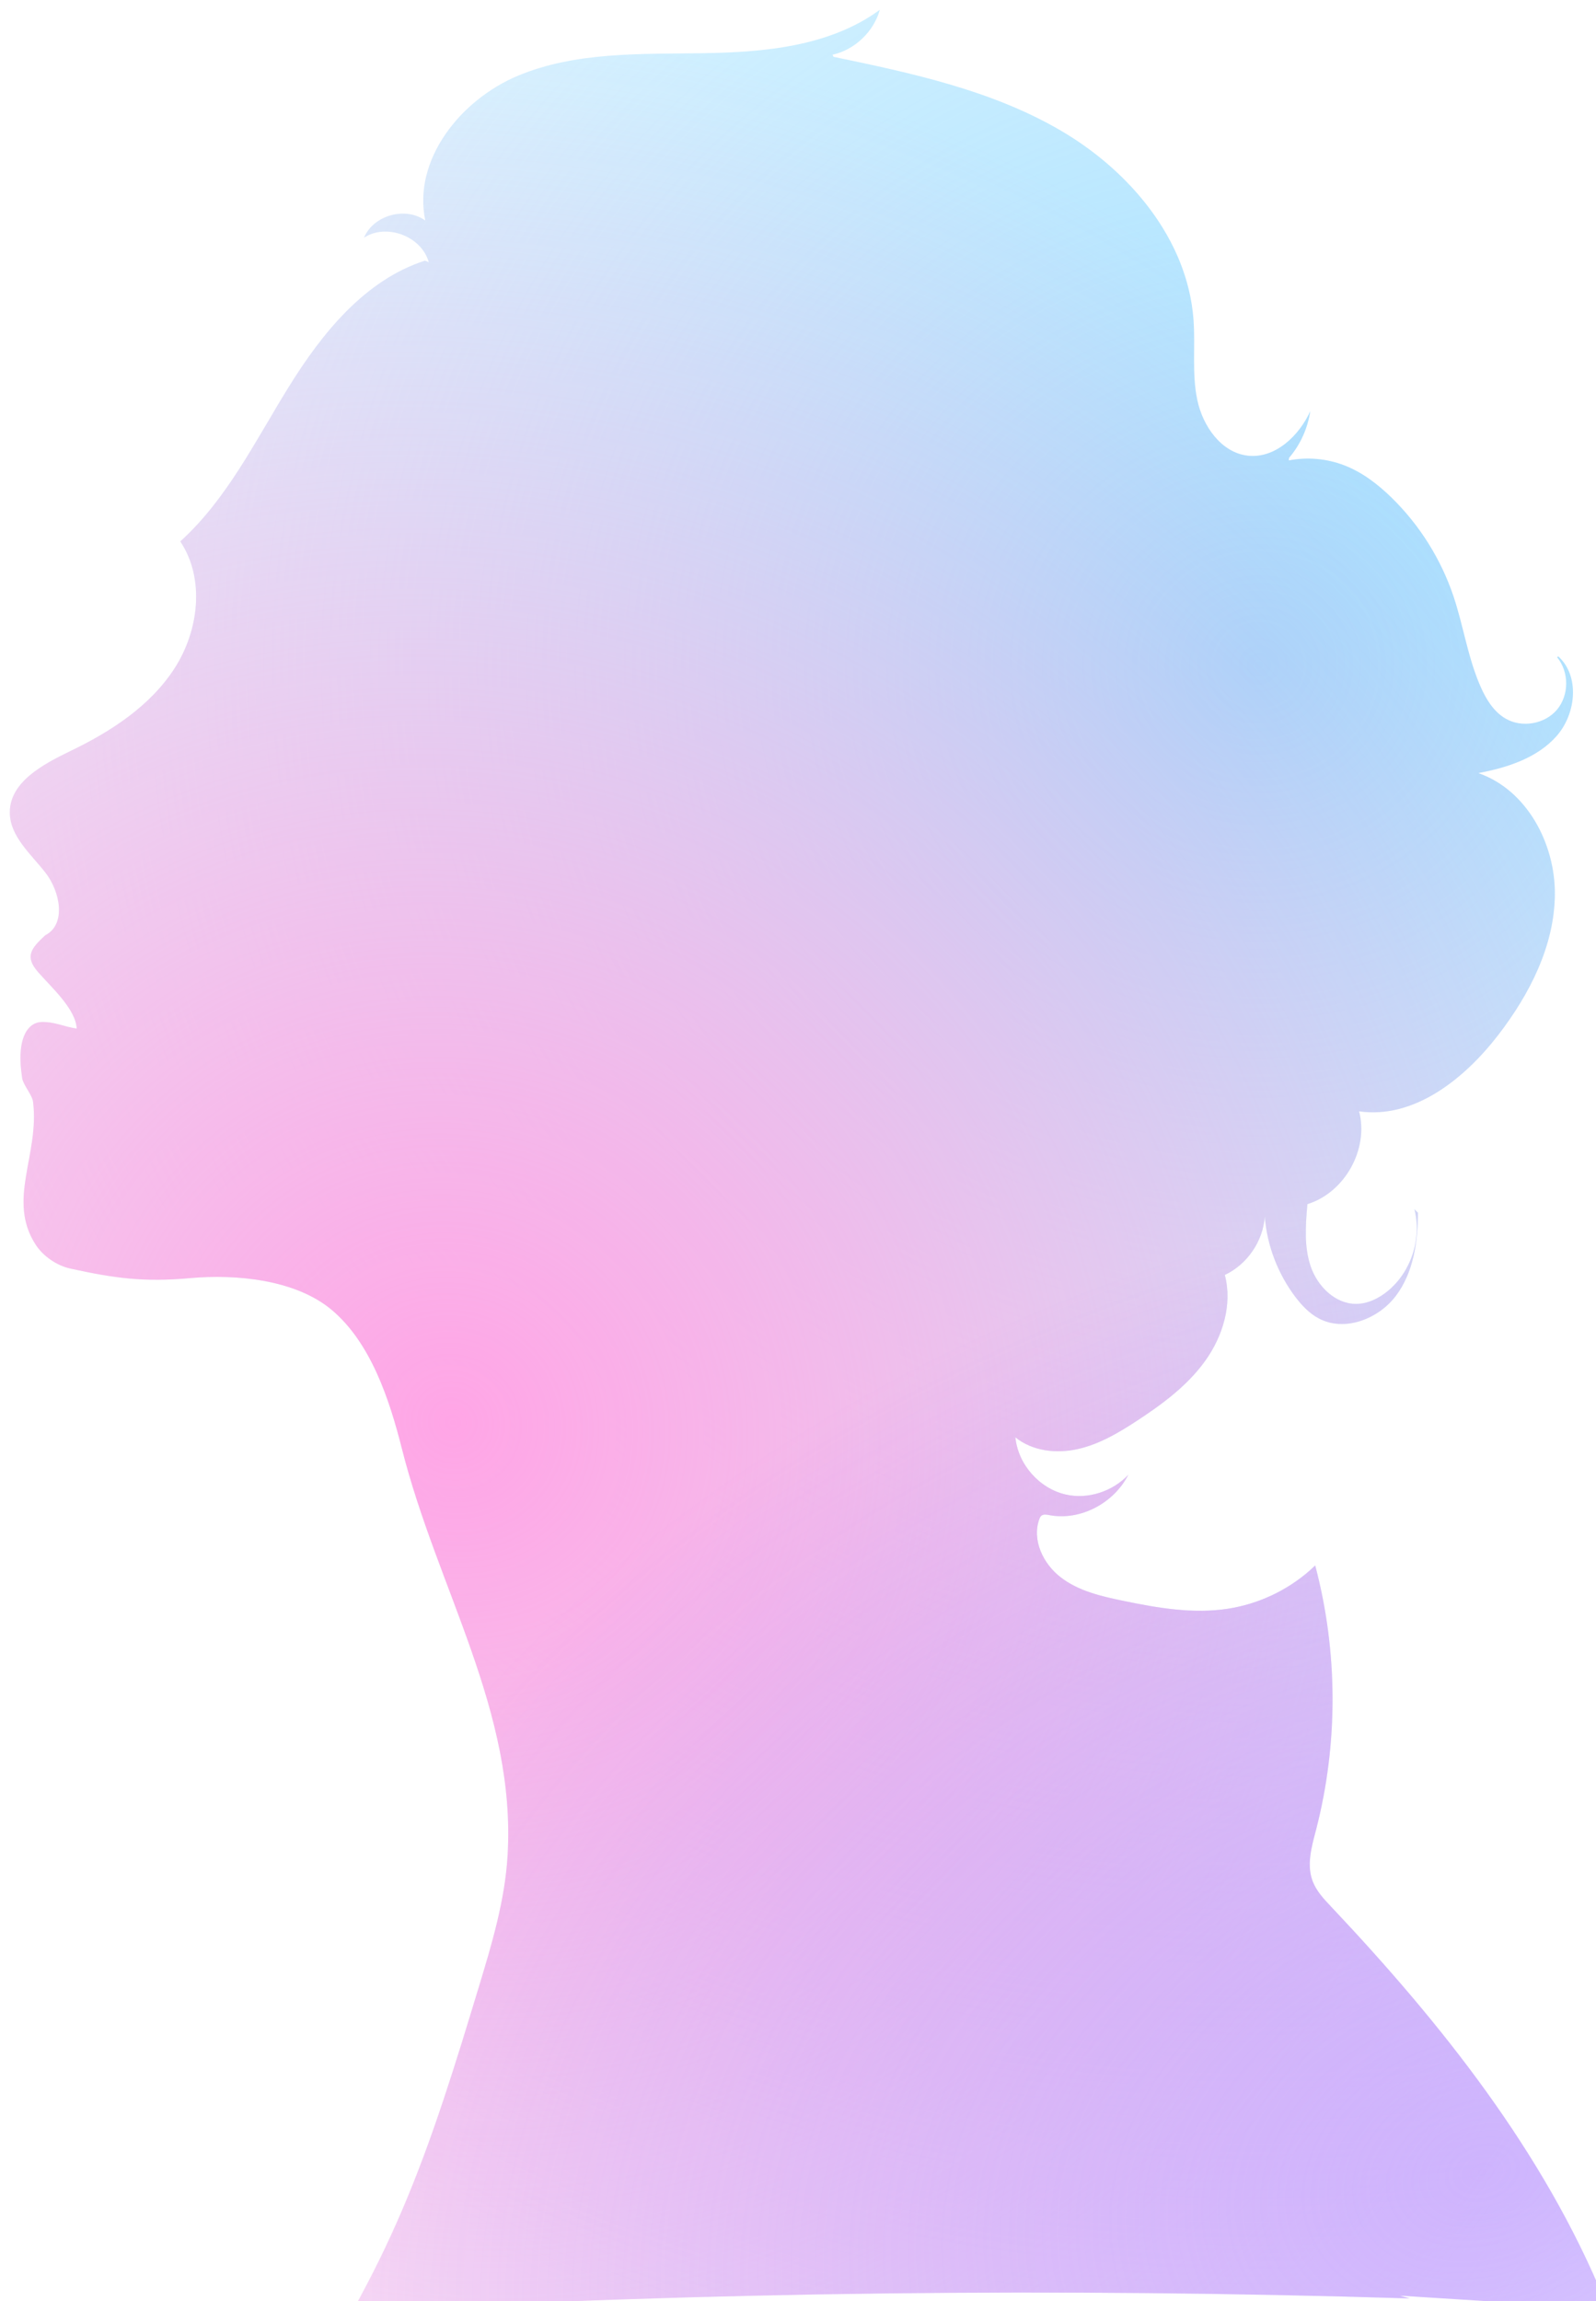 <svg width="163" height="235" viewBox="0 0 163 235" fill="none" xmlns="http://www.w3.org/2000/svg">
<g filter="url(#filter0_i_596_5337)">
<path d="M134.965 193.73C134.201 192.923 133.416 192.095 133.039 191.046C132.443 189.4 132.956 187.577 133.406 185.878C135.687 177.062 135.655 167.67 133.322 158.865L132.757 159.389C130.423 161.433 127.514 162.796 124.448 163.278C120.858 163.844 117.196 163.204 113.627 162.46C111.408 161.999 109.127 161.464 107.338 160.081C105.538 158.707 104.366 156.254 105.151 154.126C105.192 154.022 105.234 153.906 105.318 153.822C105.527 153.613 105.883 153.665 106.176 153.728C109.368 154.326 112.779 152.481 114.234 149.608C112.633 151.307 110.121 152.145 107.84 151.621C105.14 151.003 102.974 148.539 102.702 145.782C104.439 147.197 106.898 147.47 109.085 146.977C111.272 146.485 113.24 145.321 115.113 144.094C117.708 142.396 120.262 140.509 122.072 137.994C123.883 135.478 124.887 132.207 124.092 129.199C126.373 128.129 127.995 125.76 128.173 123.244C128.403 126.201 129.513 129.083 131.302 131.452C131.961 132.312 132.715 133.119 133.678 133.633C136.304 135.037 139.758 133.717 141.558 131.337C143.358 128.958 143.808 125.823 143.818 122.846L143.452 122.49C144.226 125.488 143.117 128.884 140.731 130.844C139.81 131.599 138.68 132.155 137.487 132.155C135.352 132.155 133.552 130.352 132.861 128.329C132.171 126.305 132.338 124.104 132.526 121.966C136.336 120.792 138.816 116.357 137.801 112.489C143.431 113.296 148.579 109.166 152.043 104.659C155.225 100.518 157.747 95.591 157.799 90.371C157.851 85.14 154.921 79.658 149.982 77.949C152.933 77.393 155.989 76.418 157.977 74.165C159.965 71.911 160.373 68.043 158.144 66.03L158.029 66.124C159.264 67.613 159.264 69.982 158.019 71.471C156.773 72.949 154.429 73.358 152.765 72.383C151.552 71.68 150.777 70.412 150.212 69.123C148.914 66.177 148.464 62.927 147.439 59.877C146.173 56.114 144.006 52.654 141.17 49.866C139.747 48.472 138.136 47.224 136.273 46.511C134.483 45.83 132.506 45.652 130.622 46.019L130.653 45.757C131.804 44.415 132.558 42.738 132.819 40.987C131.668 43.524 129.23 45.83 126.467 45.537C123.736 45.243 121.842 42.528 121.277 39.834C120.712 37.14 121.099 34.341 120.89 31.605C120.272 23.45 114.38 16.447 107.327 12.328C100.274 8.208 92.122 6.468 84.127 4.801L84.032 4.591C86.303 4.078 88.229 2.243 88.857 0C83.74 3.753 77.011 4.35 70.669 4.434C64.327 4.529 57.755 4.287 51.906 6.73C46.056 9.172 41.137 15.305 42.435 21.521C40.415 20.064 37.14 20.976 36.177 23.271C38.479 21.773 42.058 23.125 42.791 25.777L42.393 25.62C36.261 27.601 31.897 33.02 28.496 38.503C25.095 43.985 22.196 49.96 17.413 54.29C19.956 58.105 19.308 63.42 16.817 67.267C14.326 71.114 10.318 73.714 6.195 75.695C3.401 77.047 0.021 78.84 3.81401e-05 81.943C-0.01 84.385 2.135 86.188 3.642 88.117C5.149 90.046 5.798 93.4 3.621 94.512C2.135 95.885 1.538 96.692 2.857 98.233C4.176 99.763 6.739 102.017 6.834 104.04C5.473 103.841 4.615 103.338 3.234 103.369C2.009 103.401 0.586 104.743 1.266 109.114C1.371 109.795 2.292 110.823 2.376 111.514C3.056 116.923 -0.324 121.536 2.648 126.117C3.401 127.28 4.793 128.234 6.143 128.538C10.674 129.534 13.667 129.953 18.418 129.524C23.169 129.094 29.197 129.691 32.86 132.752C36.868 136.107 38.783 141.925 40.059 146.988C43.691 161.317 51.728 173.75 50.838 188.499C50.566 193.111 49.216 197.577 47.877 201.99C45.553 209.653 43.22 217.337 40.07 224.696C38.584 228.176 36.909 231.572 35.068 234.885L35.8 235C71.485 233.04 107.264 232.61 142.991 233.721L141.987 233.438C148.778 233.868 155.56 234.298 162.351 234.717C162.571 234.455 162.78 234.193 163 233.92L162.885 233.941C156.648 218.752 146.225 205.659 134.954 193.719L134.965 193.73Z" fill="white"/>
<path d="M134.965 193.73C134.201 192.923 133.416 192.095 133.039 191.046C132.443 189.4 132.956 187.577 133.406 185.878C135.687 177.062 135.655 167.67 133.322 158.865L132.757 159.389C130.423 161.433 127.514 162.796 124.448 163.278C120.858 163.844 117.196 163.204 113.627 162.46C111.408 161.999 109.127 161.464 107.338 160.081C105.538 158.707 104.366 156.254 105.151 154.126C105.192 154.022 105.234 153.906 105.318 153.822C105.527 153.613 105.883 153.665 106.176 153.728C109.368 154.326 112.779 152.481 114.234 149.608C112.633 151.307 110.121 152.145 107.84 151.621C105.14 151.003 102.974 148.539 102.702 145.782C104.439 147.197 106.898 147.47 109.085 146.977C111.272 146.485 113.24 145.321 115.113 144.094C117.708 142.396 120.262 140.509 122.072 137.994C123.883 135.478 124.887 132.207 124.092 129.199C126.373 128.129 127.995 125.76 128.173 123.244C128.403 126.201 129.513 129.083 131.302 131.452C131.961 132.312 132.715 133.119 133.678 133.633C136.304 135.037 139.758 133.717 141.558 131.337C143.358 128.958 143.808 125.823 143.818 122.846L143.452 122.49C144.226 125.488 143.117 128.884 140.731 130.844C139.81 131.599 138.68 132.155 137.487 132.155C135.352 132.155 133.552 130.352 132.861 128.329C132.171 126.305 132.338 124.104 132.526 121.966C136.336 120.792 138.816 116.357 137.801 112.489C143.431 113.296 148.579 109.166 152.043 104.659C155.225 100.518 157.747 95.591 157.799 90.371C157.851 85.14 154.921 79.658 149.982 77.949C152.933 77.393 155.989 76.418 157.977 74.165C159.965 71.911 160.373 68.043 158.144 66.03L158.029 66.124C159.264 67.613 159.264 69.982 158.019 71.471C156.773 72.949 154.429 73.358 152.765 72.383C151.552 71.68 150.777 70.412 150.212 69.123C148.914 66.177 148.464 62.927 147.439 59.877C146.173 56.114 144.006 52.654 141.17 49.866C139.747 48.472 138.136 47.224 136.273 46.511C134.483 45.83 132.506 45.652 130.622 46.019L130.653 45.757C131.804 44.415 132.558 42.738 132.819 40.987C131.668 43.524 129.23 45.83 126.467 45.537C123.736 45.243 121.842 42.528 121.277 39.834C120.712 37.14 121.099 34.341 120.89 31.605C120.272 23.45 114.38 16.447 107.327 12.328C100.274 8.208 92.122 6.468 84.127 4.801L84.032 4.591C86.303 4.078 88.229 2.243 88.857 0C83.74 3.753 77.011 4.35 70.669 4.434C64.327 4.529 57.755 4.287 51.906 6.73C46.056 9.172 41.137 15.305 42.435 21.521C40.415 20.064 37.14 20.976 36.177 23.271C38.479 21.773 42.058 23.125 42.791 25.777L42.393 25.62C36.261 27.601 31.897 33.02 28.496 38.503C25.095 43.985 22.196 49.96 17.413 54.29C19.956 58.105 19.308 63.42 16.817 67.267C14.326 71.114 10.318 73.714 6.195 75.695C3.401 77.047 0.021 78.84 3.81401e-05 81.943C-0.01 84.385 2.135 86.188 3.642 88.117C5.149 90.046 5.798 93.4 3.621 94.512C2.135 95.885 1.538 96.692 2.857 98.233C4.176 99.763 6.739 102.017 6.834 104.04C5.473 103.841 4.615 103.338 3.234 103.369C2.009 103.401 0.586 104.743 1.266 109.114C1.371 109.795 2.292 110.823 2.376 111.514C3.056 116.923 -0.324 121.536 2.648 126.117C3.401 127.28 4.793 128.234 6.143 128.538C10.674 129.534 13.667 129.953 18.418 129.524C23.169 129.094 29.197 129.691 32.86 132.752C36.868 136.107 38.783 141.925 40.059 146.988C43.691 161.317 51.728 173.75 50.838 188.499C50.566 193.111 49.216 197.577 47.877 201.99C45.553 209.653 43.22 217.337 40.07 224.696C38.584 228.176 36.909 231.572 35.068 234.885L35.8 235C71.485 233.04 107.264 232.61 142.991 233.721L141.987 233.438C148.778 233.868 155.56 234.298 162.351 234.717C162.571 234.455 162.78 234.193 163 233.92L162.885 233.941C156.648 218.752 146.225 205.659 134.954 193.719L134.965 193.73Z" fill="url(#paint0_radial_596_5337)"/>
<path d="M134.965 193.73C134.201 192.923 133.416 192.095 133.039 191.046C132.443 189.4 132.956 187.577 133.406 185.878C135.687 177.062 135.655 167.67 133.322 158.865L132.757 159.389C130.423 161.433 127.514 162.796 124.448 163.278C120.858 163.844 117.196 163.204 113.627 162.46C111.408 161.999 109.127 161.464 107.338 160.081C105.538 158.707 104.366 156.254 105.151 154.126C105.192 154.022 105.234 153.906 105.318 153.822C105.527 153.613 105.883 153.665 106.176 153.728C109.368 154.326 112.779 152.481 114.234 149.608C112.633 151.307 110.121 152.145 107.84 151.621C105.14 151.003 102.974 148.539 102.702 145.782C104.439 147.197 106.898 147.47 109.085 146.977C111.272 146.485 113.24 145.321 115.113 144.094C117.708 142.396 120.262 140.509 122.072 137.994C123.883 135.478 124.887 132.207 124.092 129.199C126.373 128.129 127.995 125.76 128.173 123.244C128.403 126.201 129.513 129.083 131.302 131.452C131.961 132.312 132.715 133.119 133.678 133.633C136.304 135.037 139.758 133.717 141.558 131.337C143.358 128.958 143.808 125.823 143.818 122.846L143.452 122.49C144.226 125.488 143.117 128.884 140.731 130.844C139.81 131.599 138.68 132.155 137.487 132.155C135.352 132.155 133.552 130.352 132.861 128.329C132.171 126.305 132.338 124.104 132.526 121.966C136.336 120.792 138.816 116.357 137.801 112.489C143.431 113.296 148.579 109.166 152.043 104.659C155.225 100.518 157.747 95.591 157.799 90.371C157.851 85.14 154.921 79.658 149.982 77.949C152.933 77.393 155.989 76.418 157.977 74.165C159.965 71.911 160.373 68.043 158.144 66.03L158.029 66.124C159.264 67.613 159.264 69.982 158.019 71.471C156.773 72.949 154.429 73.358 152.765 72.383C151.552 71.68 150.777 70.412 150.212 69.123C148.914 66.177 148.464 62.927 147.439 59.877C146.173 56.114 144.006 52.654 141.17 49.866C139.747 48.472 138.136 47.224 136.273 46.511C134.483 45.83 132.506 45.652 130.622 46.019L130.653 45.757C131.804 44.415 132.558 42.738 132.819 40.987C131.668 43.524 129.23 45.83 126.467 45.537C123.736 45.243 121.842 42.528 121.277 39.834C120.712 37.14 121.099 34.341 120.89 31.605C120.272 23.45 114.38 16.447 107.327 12.328C100.274 8.208 92.122 6.468 84.127 4.801L84.032 4.591C86.303 4.078 88.229 2.243 88.857 0C83.74 3.753 77.011 4.35 70.669 4.434C64.327 4.529 57.755 4.287 51.906 6.73C46.056 9.172 41.137 15.305 42.435 21.521C40.415 20.064 37.14 20.976 36.177 23.271C38.479 21.773 42.058 23.125 42.791 25.777L42.393 25.62C36.261 27.601 31.897 33.02 28.496 38.503C25.095 43.985 22.196 49.96 17.413 54.29C19.956 58.105 19.308 63.42 16.817 67.267C14.326 71.114 10.318 73.714 6.195 75.695C3.401 77.047 0.021 78.84 3.81401e-05 81.943C-0.01 84.385 2.135 86.188 3.642 88.117C5.149 90.046 5.798 93.4 3.621 94.512C2.135 95.885 1.538 96.692 2.857 98.233C4.176 99.763 6.739 102.017 6.834 104.04C5.473 103.841 4.615 103.338 3.234 103.369C2.009 103.401 0.586 104.743 1.266 109.114C1.371 109.795 2.292 110.823 2.376 111.514C3.056 116.923 -0.324 121.536 2.648 126.117C3.401 127.28 4.793 128.234 6.143 128.538C10.674 129.534 13.667 129.953 18.418 129.524C23.169 129.094 29.197 129.691 32.86 132.752C36.868 136.107 38.783 141.925 40.059 146.988C43.691 161.317 51.728 173.75 50.838 188.499C50.566 193.111 49.216 197.577 47.877 201.99C45.553 209.653 43.22 217.337 40.07 224.696C38.584 228.176 36.909 231.572 35.068 234.885L35.8 235C71.485 233.04 107.264 232.61 142.991 233.721L141.987 233.438C148.778 233.868 155.56 234.298 162.351 234.717C162.571 234.455 162.78 234.193 163 233.92L162.885 233.941C156.648 218.752 146.225 205.659 134.954 193.719L134.965 193.73Z" fill="url(#paint1_radial_596_5337)"/>
<path d="M134.965 193.73C134.201 192.923 133.416 192.095 133.039 191.046C132.443 189.4 132.956 187.577 133.406 185.878C135.687 177.062 135.655 167.67 133.322 158.865L132.757 159.389C130.423 161.433 127.514 162.796 124.448 163.278C120.858 163.844 117.196 163.204 113.627 162.46C111.408 161.999 109.127 161.464 107.338 160.081C105.538 158.707 104.366 156.254 105.151 154.126C105.192 154.022 105.234 153.906 105.318 153.822C105.527 153.613 105.883 153.665 106.176 153.728C109.368 154.326 112.779 152.481 114.234 149.608C112.633 151.307 110.121 152.145 107.84 151.621C105.14 151.003 102.974 148.539 102.702 145.782C104.439 147.197 106.898 147.47 109.085 146.977C111.272 146.485 113.24 145.321 115.113 144.094C117.708 142.396 120.262 140.509 122.072 137.994C123.883 135.478 124.887 132.207 124.092 129.199C126.373 128.129 127.995 125.76 128.173 123.244C128.403 126.201 129.513 129.083 131.302 131.452C131.961 132.312 132.715 133.119 133.678 133.633C136.304 135.037 139.758 133.717 141.558 131.337C143.358 128.958 143.808 125.823 143.818 122.846L143.452 122.49C144.226 125.488 143.117 128.884 140.731 130.844C139.81 131.599 138.68 132.155 137.487 132.155C135.352 132.155 133.552 130.352 132.861 128.329C132.171 126.305 132.338 124.104 132.526 121.966C136.336 120.792 138.816 116.357 137.801 112.489C143.431 113.296 148.579 109.166 152.043 104.659C155.225 100.518 157.747 95.591 157.799 90.371C157.851 85.14 154.921 79.658 149.982 77.949C152.933 77.393 155.989 76.418 157.977 74.165C159.965 71.911 160.373 68.043 158.144 66.03L158.029 66.124C159.264 67.613 159.264 69.982 158.019 71.471C156.773 72.949 154.429 73.358 152.765 72.383C151.552 71.68 150.777 70.412 150.212 69.123C148.914 66.177 148.464 62.927 147.439 59.877C146.173 56.114 144.006 52.654 141.17 49.866C139.747 48.472 138.136 47.224 136.273 46.511C134.483 45.83 132.506 45.652 130.622 46.019L130.653 45.757C131.804 44.415 132.558 42.738 132.819 40.987C131.668 43.524 129.23 45.83 126.467 45.537C123.736 45.243 121.842 42.528 121.277 39.834C120.712 37.14 121.099 34.341 120.89 31.605C120.272 23.45 114.38 16.447 107.327 12.328C100.274 8.208 92.122 6.468 84.127 4.801L84.032 4.591C86.303 4.078 88.229 2.243 88.857 0C83.74 3.753 77.011 4.35 70.669 4.434C64.327 4.529 57.755 4.287 51.906 6.73C46.056 9.172 41.137 15.305 42.435 21.521C40.415 20.064 37.14 20.976 36.177 23.271C38.479 21.773 42.058 23.125 42.791 25.777L42.393 25.62C36.261 27.601 31.897 33.02 28.496 38.503C25.095 43.985 22.196 49.96 17.413 54.29C19.956 58.105 19.308 63.42 16.817 67.267C14.326 71.114 10.318 73.714 6.195 75.695C3.401 77.047 0.021 78.84 3.81401e-05 81.943C-0.01 84.385 2.135 86.188 3.642 88.117C5.149 90.046 5.798 93.4 3.621 94.512C2.135 95.885 1.538 96.692 2.857 98.233C4.176 99.763 6.739 102.017 6.834 104.04C5.473 103.841 4.615 103.338 3.234 103.369C2.009 103.401 0.586 104.743 1.266 109.114C1.371 109.795 2.292 110.823 2.376 111.514C3.056 116.923 -0.324 121.536 2.648 126.117C3.401 127.28 4.793 128.234 6.143 128.538C10.674 129.534 13.667 129.953 18.418 129.524C23.169 129.094 29.197 129.691 32.86 132.752C36.868 136.107 38.783 141.925 40.059 146.988C43.691 161.317 51.728 173.75 50.838 188.499C50.566 193.111 49.216 197.577 47.877 201.99C45.553 209.653 43.22 217.337 40.07 224.696C38.584 228.176 36.909 231.572 35.068 234.885L35.8 235C71.485 233.04 107.264 232.61 142.991 233.721L141.987 233.438C148.778 233.868 155.56 234.298 162.351 234.717C162.571 234.455 162.78 234.193 163 233.92L162.885 233.941C156.648 218.752 146.225 205.659 134.954 193.719L134.965 193.73Z" fill="url(#paint2_radial_596_5337)"/>
</g>
<defs>
<filter id="filter0_i_596_5337" x="0" y="0" width="164" height="236" filterUnits="userSpaceOnUse" color-interpolation-filters="sRGB">
<feFlood flood-opacity="0" result="BackgroundImageFix"/>
<feBlend mode="normal" in="SourceGraphic" in2="BackgroundImageFix" result="shape"/>
<feColorMatrix in="SourceAlpha" type="matrix" values="0 0 0 0 0 0 0 0 0 0 0 0 0 0 0 0 0 0 127 0" result="hardAlpha"/>
<feOffset dx="1" dy="1"/>
<feGaussianBlur stdDeviation="2.5"/>
<feComposite in2="hardAlpha" operator="arithmetic" k2="-1" k3="1"/>
<feColorMatrix type="matrix" values="0 0 0 0 0 0 0 0 0 0 0 0 0 0 0 0 0 0 0.5 0"/>
<feBlend mode="normal" in2="shape" result="effect1_innerShadow_596_5337"/>
</filter>
<radialGradient id="paint0_radial_596_5337" cx="0" cy="0" r="1" gradientUnits="userSpaceOnUse" gradientTransform="translate(125.955 65.841) rotate(86.262) scale(204.541 209.778)">
<stop stop-color="#9BDBFF"/>
<stop offset="1" stop-color="#C9F2FF" stop-opacity="0"/>
</radialGradient>
<radialGradient id="paint1_radial_596_5337" cx="0" cy="0" r="1" gradientUnits="userSpaceOnUse" gradientTransform="translate(45.442 143.836) rotate(41.014) scale(146.634 138.711)">
<stop stop-color="#FFA5E6"/>
<stop offset="1" stop-color="#FFABDD" stop-opacity="0"/>
</radialGradient>
<radialGradient id="paint2_radial_596_5337" cx="0" cy="0" r="1" gradientUnits="userSpaceOnUse" gradientTransform="translate(148.676 221.325) rotate(-109.281) scale(98.727 133.925)">
<stop stop-color="#B78BFF" stop-opacity="0.6"/>
<stop offset="1" stop-color="#9A5CFF" stop-opacity="0"/>
</radialGradient>
</defs>
</svg>
